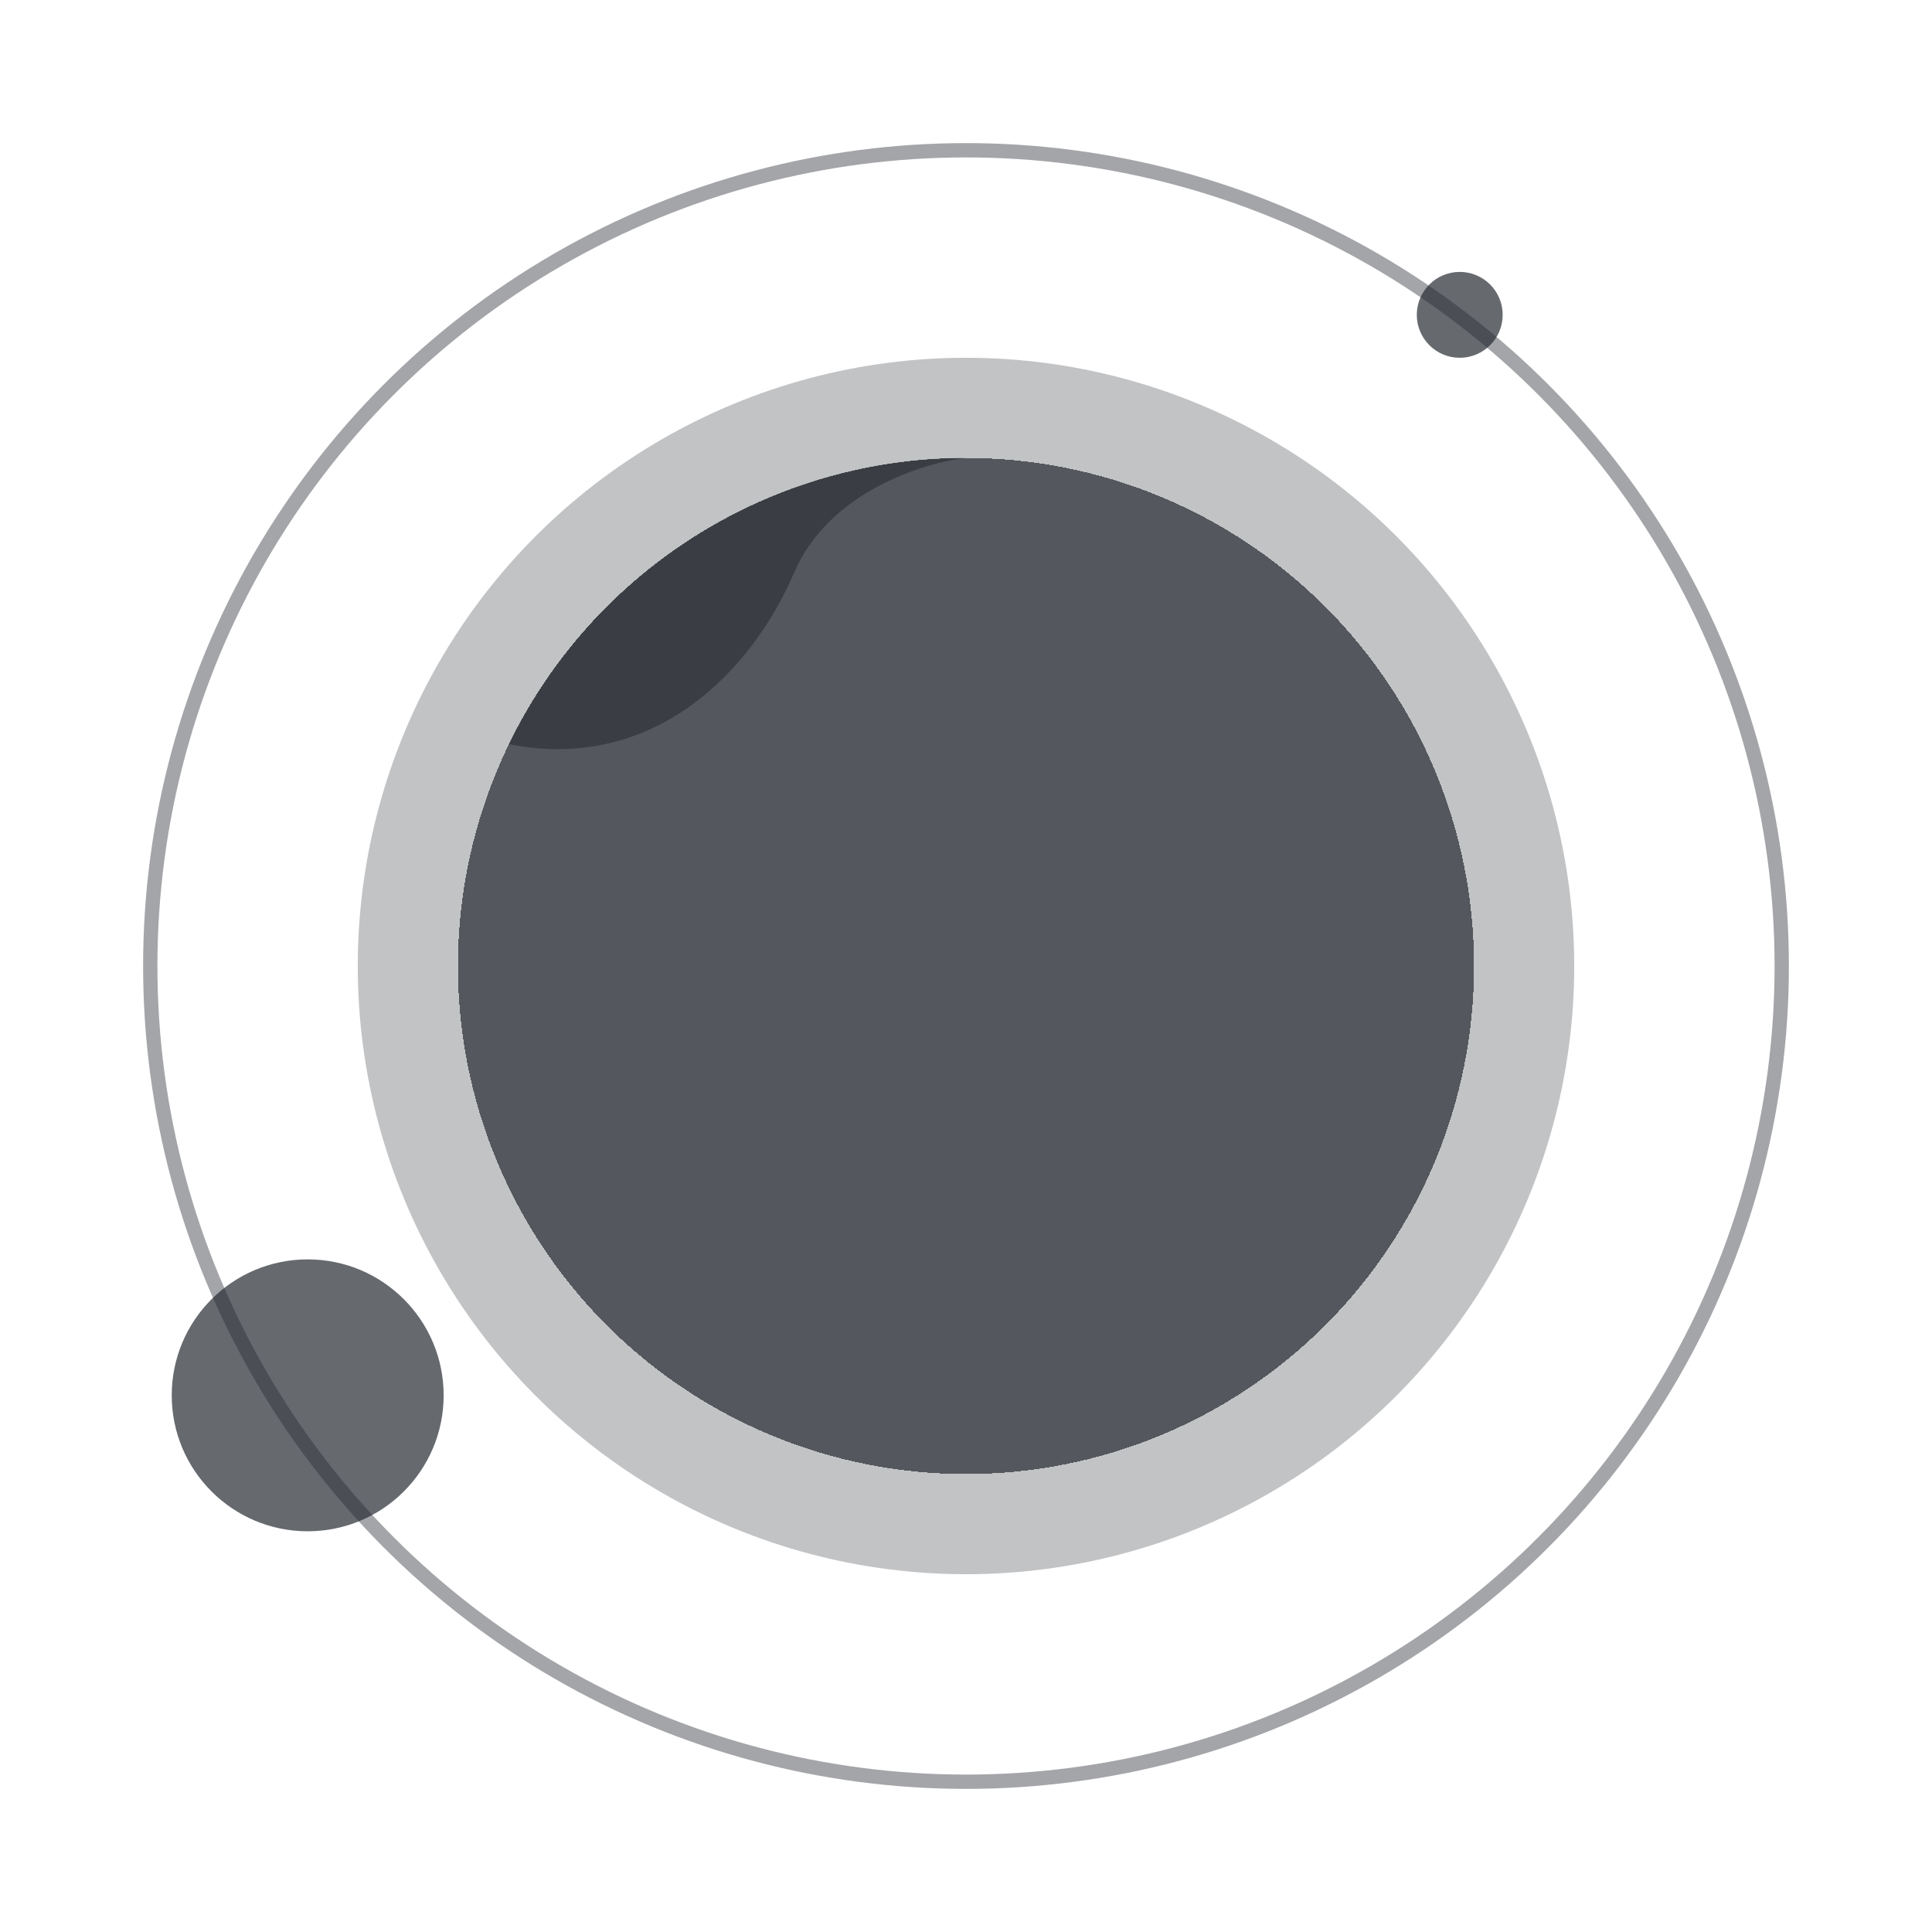 <svg width="135" height="135" viewBox="0 0 135 135" fill="none" xmlns="http://www.w3.org/2000/svg">
<circle opacity="0.4" cx="67.5" cy="67.5" r="42.5" fill="#262A31" fill-opacity="0.7"/>
<circle opacity="0.6" cx="67.5" cy="67.5" r="57" stroke="#262A31" stroke-opacity="0.7"/>
<g filter="url(#filter0_d_1700_12997)">
<circle cx="67.5" cy="67.5" r="35.5" fill="#262A31" fill-opacity="0.7" shape-rendering="crispEdges"/>
</g>
<path d="M55.499 40C57.899 34.4 64.499 32.333 67.499 32C53.45 32 41.308 40.161 35.553 52C45.606 54 52.499 47 55.499 40Z" fill="#14171C" fill-opacity="0.4"/>
<circle cx="21.5" cy="97.5" r="9.5" fill="#262A31" fill-opacity="0.7"/>
<circle cx="102" cy="22" r="3" fill="#262A31" fill-opacity="0.7"/>
<defs>
<filter id="filter0_d_1700_12997" x="22" y="22" width="91" height="91" filterUnits="userSpaceOnUse" color-interpolation-filters="sRGB">
<feFlood flood-opacity="0" result="BackgroundImageFix"/>
<feColorMatrix in="SourceAlpha" type="matrix" values="0 0 0 0 0 0 0 0 0 0 0 0 0 0 0 0 0 0 127 0" result="hardAlpha"/>
<feOffset/>
<feGaussianBlur stdDeviation="5"/>
<feComposite in2="hardAlpha" operator="out"/>
<feColorMatrix type="matrix" values="0 0 0 0 0.003 0 0 0 0 0.133 0 0 0 0 0.346 0 0 0 0.56 0"/>
<feBlend mode="normal" in2="BackgroundImageFix" result="effect1_dropShadow_1700_12997"/>
<feBlend mode="normal" in="SourceGraphic" in2="effect1_dropShadow_1700_12997" result="shape"/>
</filter>
</defs>
</svg>
